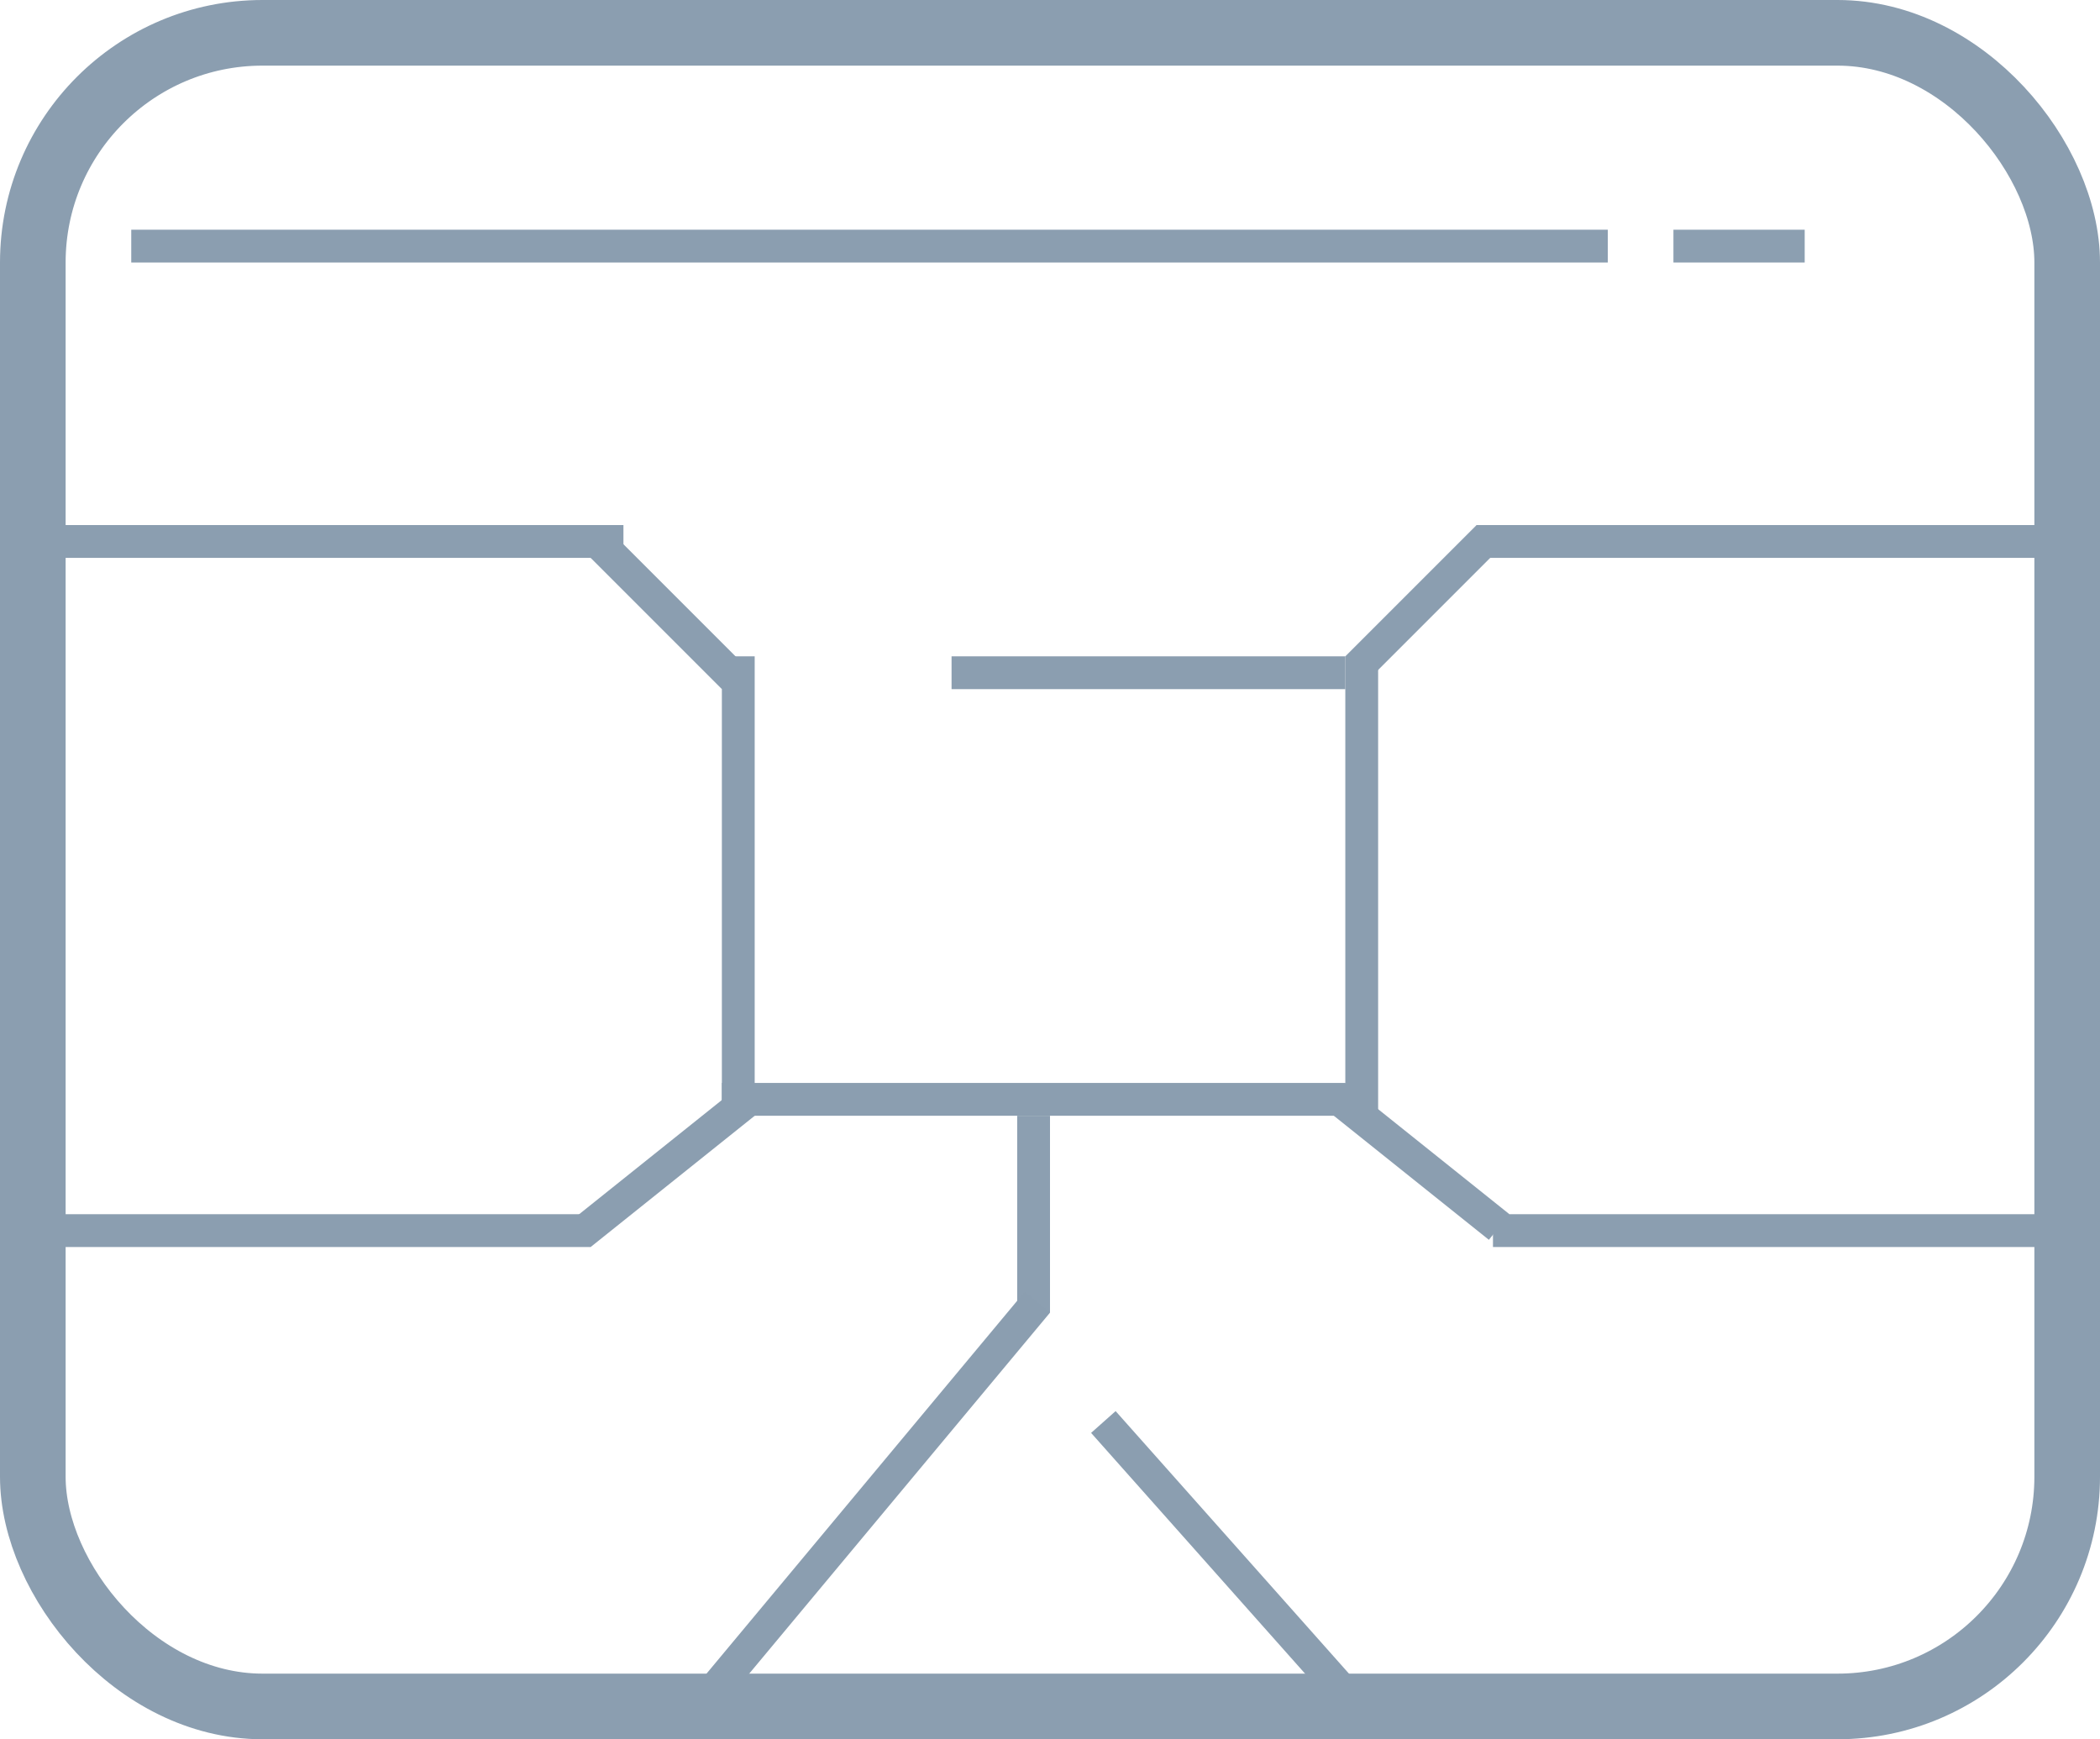 <svg width="64" height="53" viewBox="0 0 64 53" fill="none" xmlns="http://www.w3.org/2000/svg">
<path d="M0 16.5H19" stroke="#8B9EB0"/>
<line y1="37.5" x2="18" y2="37.5" stroke="#8B9EB0"/>
<line x1="45" y1="16.5" x2="64" y2="16.5" stroke="#8B9EB0"/>
<path d="M45.5 37.5H64" stroke="#8B9EB0"/>
<rect x="1" y="1" width="62" height="51" rx="7" stroke="#8B9EB0" stroke-width="2"/>
<line x1="22.5" y1="20" x2="22.5" y2="34" stroke="#8B9EB0"/>
<line x1="41.5" y1="20" x2="41.5" y2="34" stroke="#8B9EB0"/>
<line x1="41" y1="33.5" x2="22" y2="33.5" stroke="#8B9EB0"/>
<line x1="41" y1="20.5" x2="29" y2="20.5" stroke="#8B9EB0"/>
<line x1="45.354" y1="16.354" x2="41.354" y2="20.354" stroke="#8B9EB0"/>
<line x1="18.354" y1="16.646" x2="22.354" y2="20.646" stroke="#8B9EB0"/>
<line x1="17.688" y1="37.61" x2="22.688" y2="33.61" stroke="#8B9EB0"/>
<line x1="45.688" y1="37.39" x2="40.688" y2="33.39" stroke="#8B9EB0"/>
<line x1="31.5" y1="34" x2="31.5" y2="40" stroke="#8C9FB1"/>
<line x1="4" y1="7.5" x2="49" y2="7.5" stroke="#8B9EB0"/>
<line x1="51" y1="7.5" x2="55" y2="7.5" stroke="#8C9FB1"/>
<line x1="21.616" y1="51.68" x2="31.616" y2="39.68" stroke="#8B9EB0"/>
<line x1="41.626" y1="52.332" x2="33.626" y2="43.332" stroke="#8B9EB0"/>
</svg>